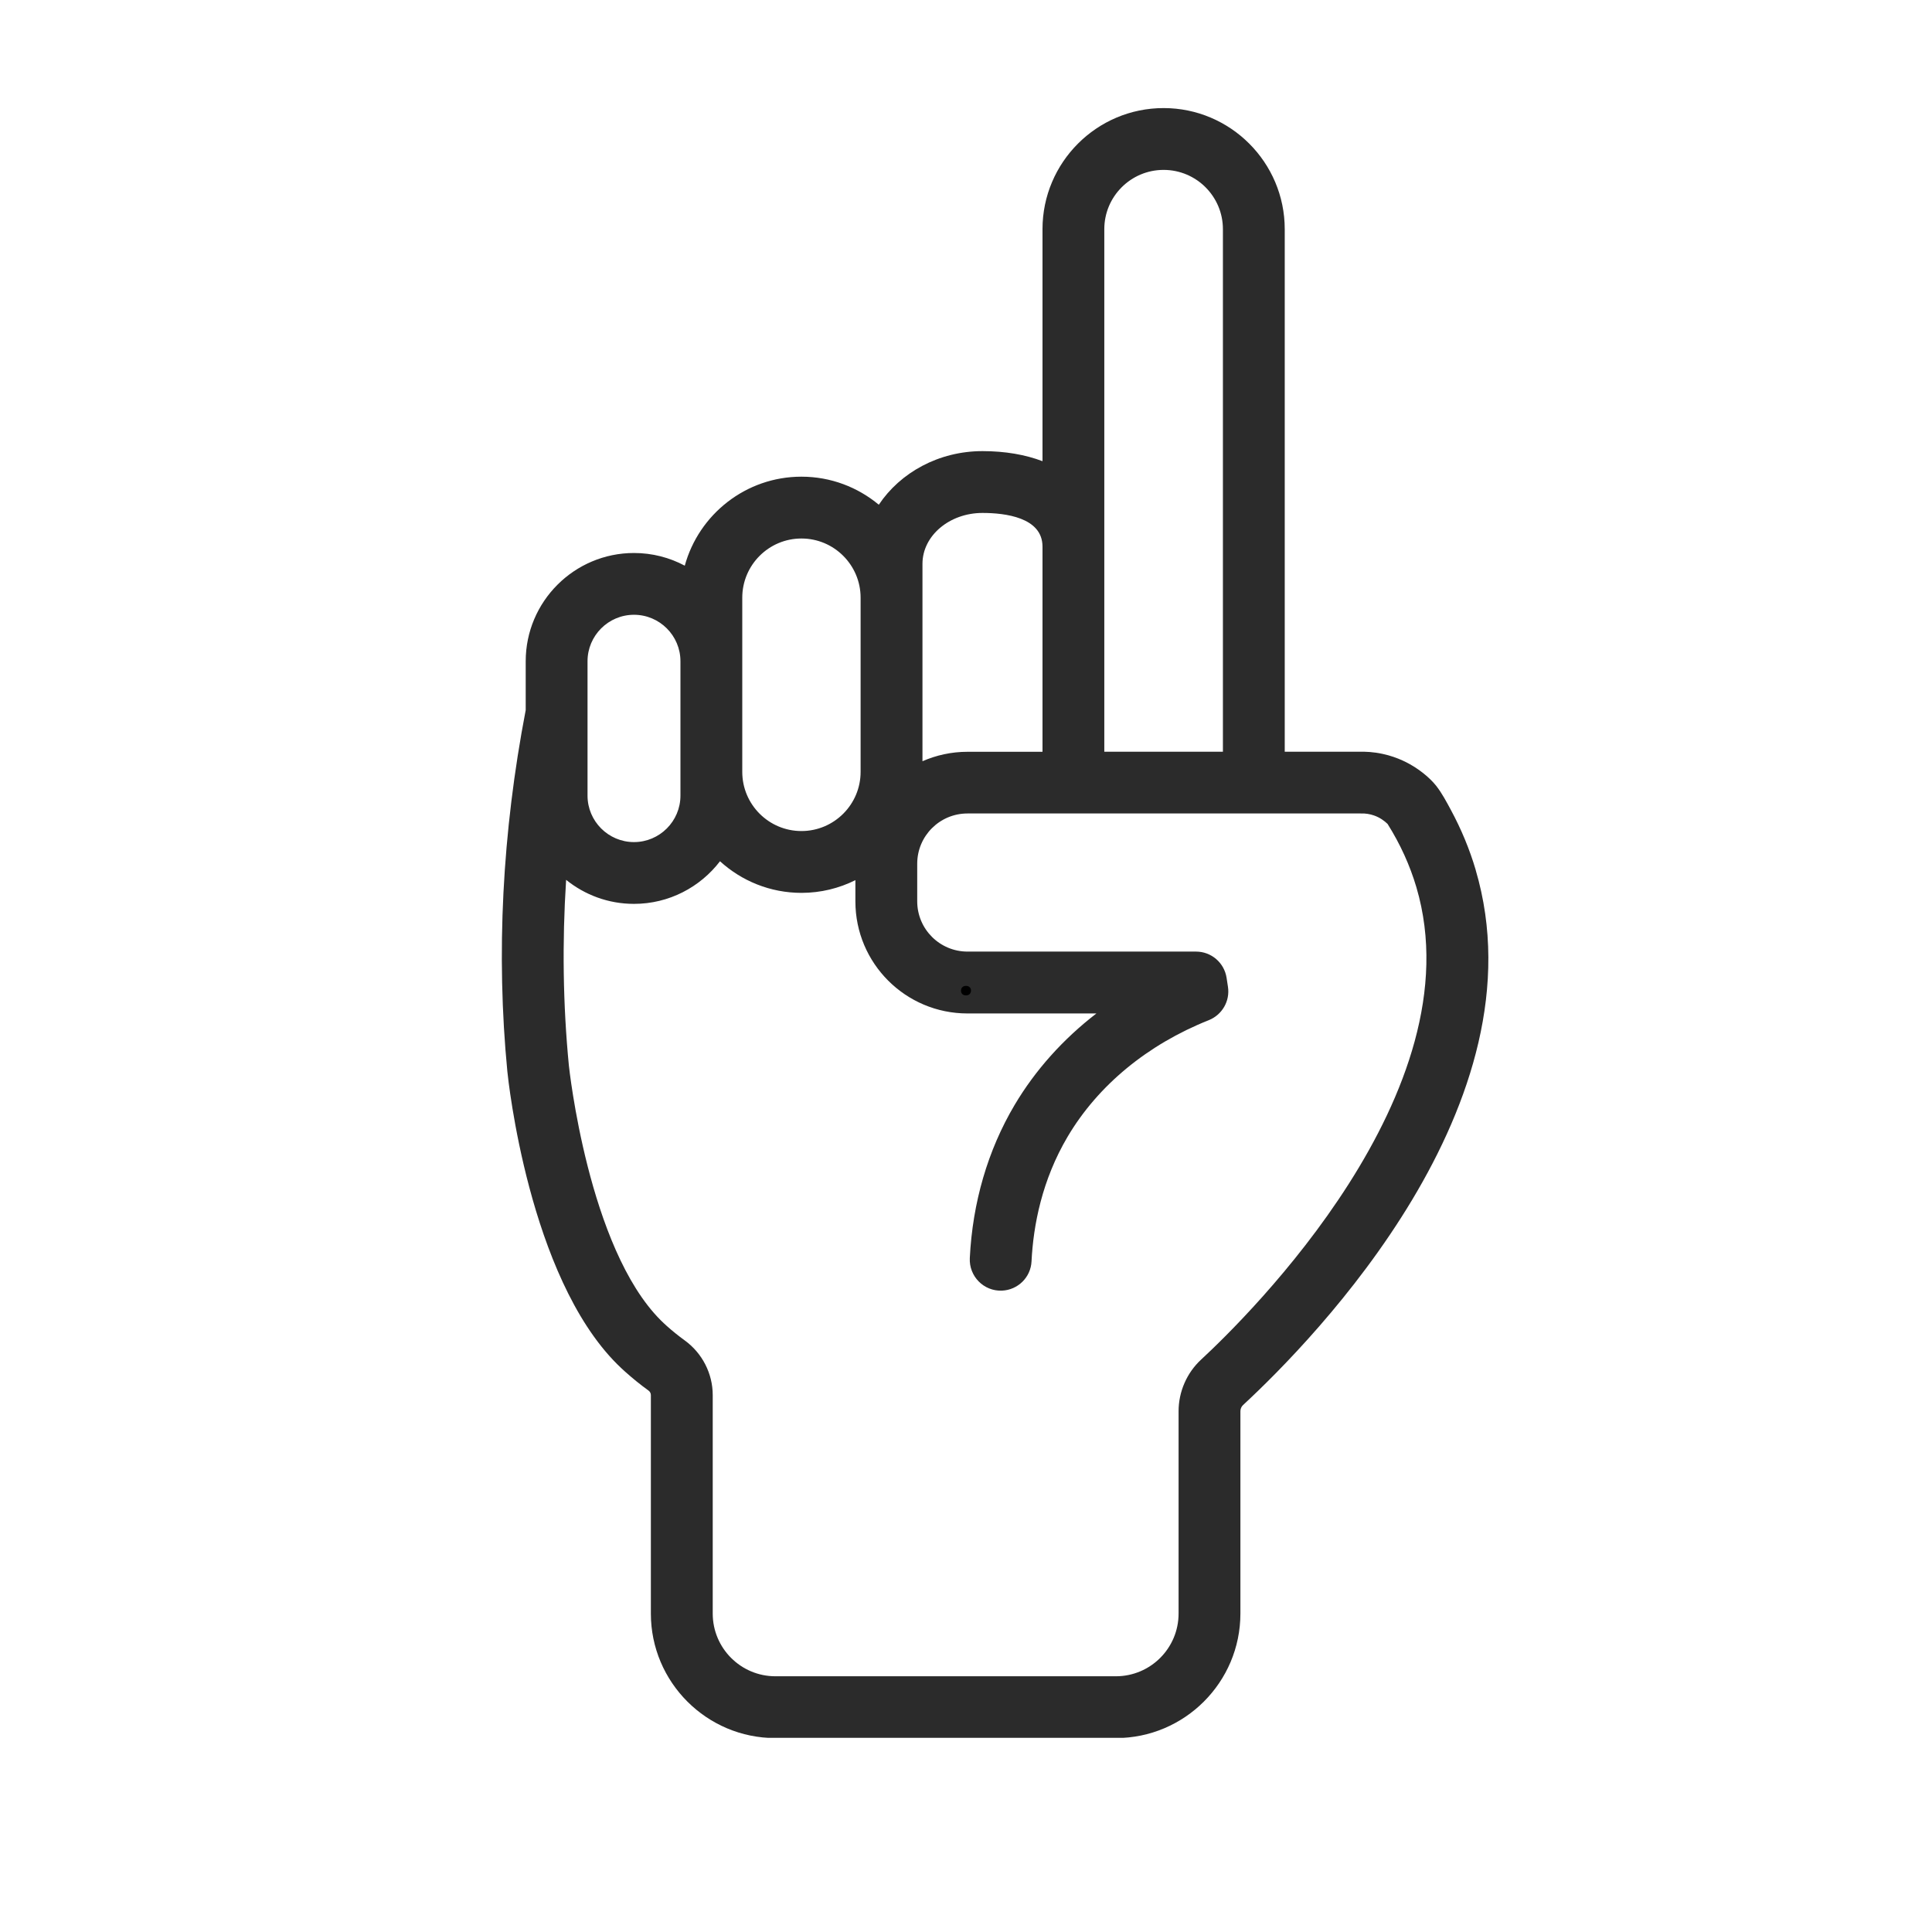 <svg xmlns="http://www.w3.org/2000/svg" xmlns:xlink="http://www.w3.org/1999/xlink" width="500" zoomAndPan="magnify" viewBox="0 0 375 375" height="500" preserveAspectRatio="xMidYMid meet" version="1.0"><defs><g/><clipPath id="2652a37a81"><path d="M 97 20.809 L 289 20.809 L 289 337.309 L 97 337.309 Z M 97 20.809 " clip-rule="nonzero"/></clipPath></defs><g clip-path="url(#2652a37a81)"><path fill="#2b2b2b" d="M 286.434 168.855 C 285.242 164.812 283.605 160.895 281.602 157.184 C 280.742 155.598 279.895 153.977 278.781 152.547 C 278.266 151.879 276.852 150.336 274.617 148.906 C 273.551 148.227 271.395 146.984 268.375 146.332 C 266.559 145.938 264.992 145.879 263.852 145.914 L 249.367 145.914 L 249.367 44.484 C 249.367 31.527 238.816 20.977 225.855 20.977 C 212.898 20.977 202.348 31.516 202.348 44.484 L 202.348 89.516 C 199.02 88.25 195.094 87.562 190.699 87.562 C 182.203 87.562 174.746 91.727 170.574 97.969 C 166.504 94.574 161.266 92.523 155.559 92.523 C 144.758 92.523 135.648 99.852 132.914 109.797 C 129.973 108.227 126.613 107.336 123.059 107.336 C 111.469 107.336 102.039 116.762 102.039 128.352 L 102.039 137.832 C 97.473 161.605 96.273 185.195 98.477 207.965 C 98.637 209.578 102.656 247.676 119.773 264.766 C 120.367 265.355 120.887 265.836 121.324 266.23 C 122.766 267.523 124.289 268.758 125.867 269.898 C 126.168 270.113 126.332 270.438 126.332 270.781 L 126.332 313.191 C 126.332 326.52 137.172 337.359 150.5 337.359 L 216.59 337.359 C 229.918 337.359 240.762 326.52 240.762 313.191 L 240.762 273.926 C 240.762 273.465 240.949 273.02 241.285 272.711 C 255.246 259.777 299.77 214.078 286.426 168.855 Z M 214.344 44.484 C 214.344 38.133 219.504 32.977 225.855 32.977 C 232.207 32.977 237.367 38.133 237.367 44.484 L 237.367 145.914 L 214.344 145.914 Z M 179.051 109.434 C 179.051 103.992 184.277 99.562 190.699 99.562 C 195.051 99.562 202.348 100.41 202.348 106.094 L 202.348 145.922 L 187.785 145.922 C 184.68 145.922 181.723 146.582 179.051 147.754 Z M 144.074 116.008 C 144.074 109.676 149.223 104.523 155.559 104.523 C 161.891 104.523 167.043 109.676 167.043 116.008 L 167.043 149.82 C 167.043 156.156 161.891 161.305 155.559 161.305 C 149.223 161.305 144.074 156.156 144.074 149.82 Z M 114.039 128.344 C 114.039 123.371 118.086 119.328 123.055 119.328 C 128.027 119.328 132.074 123.371 132.074 128.344 L 132.074 154.434 C 132.074 159.402 128.027 163.449 123.055 163.449 C 118.086 163.449 114.039 159.402 114.039 154.434 Z M 233.133 263.898 C 230.355 266.473 228.762 270.129 228.762 273.926 L 228.762 313.191 C 228.762 319.91 223.309 325.363 216.59 325.363 L 150.508 325.363 C 143.789 325.363 138.34 319.91 138.34 313.191 L 138.34 270.781 C 138.34 266.609 136.309 262.641 132.914 260.18 C 131.68 259.281 130.469 258.312 129.348 257.301 C 129.039 257.016 128.672 256.684 128.25 256.262 C 114.168 242.207 110.449 207.102 110.414 206.773 C 109.273 194.988 109.102 182.957 109.883 170.777 C 113.492 173.691 118.07 175.441 123.055 175.441 C 129.852 175.441 135.906 172.191 139.754 167.168 C 143.926 170.973 149.48 173.305 155.566 173.305 C 159.32 173.305 162.875 172.414 166.031 170.836 L 166.031 174.961 C 166.031 186.977 175.766 196.711 187.785 196.711 L 212.812 196.711 C 206.355 201.684 200.957 207.691 196.922 214.496 C 191.727 223.266 188.77 233.43 188.238 244.195 C 188.066 247.727 190.945 250.656 194.477 250.512 C 197.57 250.383 200.066 247.934 200.219 244.84 C 200.57 237.793 202.25 229.043 207.238 220.609 C 213.145 210.641 222.754 202.746 234.605 198.023 C 237.211 196.988 238.773 194.305 238.344 191.527 C 238.258 190.945 238.164 190.371 238.078 189.789 C 237.625 186.863 235.113 184.703 232.148 184.703 L 187.793 184.703 C 182.402 184.703 178.031 180.332 178.031 174.941 L 178.031 167.648 C 178.031 162.266 182.395 157.895 187.785 157.895 L 264.117 157.895 C 265.016 157.859 265.891 158 266.715 158.289 C 267.836 158.684 268.691 159.309 269.328 159.926 C 271.797 163.852 273.672 167.984 274.926 172.234 C 286.605 211.832 242.168 255.535 233.141 263.891 Z M 233.133 263.898 " fill-opacity="1" fill-rule="nonzero"/></g><g fill="#000000" fill-opacity="1"><g transform="translate(185.391, 193.125)"><g><path d="M 2.109 0.078 C 1.805 0.078 1.566 -0.004 1.391 -0.172 C 1.223 -0.336 1.141 -0.562 1.141 -0.844 C 1.141 -1.113 1.223 -1.332 1.391 -1.5 C 1.566 -1.676 1.805 -1.766 2.109 -1.766 C 2.41 -1.766 2.645 -1.68 2.812 -1.516 C 2.988 -1.348 3.078 -1.129 3.078 -0.859 C 3.078 -0.578 2.988 -0.348 2.812 -0.172 C 2.633 -0.004 2.398 0.078 2.109 0.078 Z M 2.109 0.078 "/></g></g></g></svg>